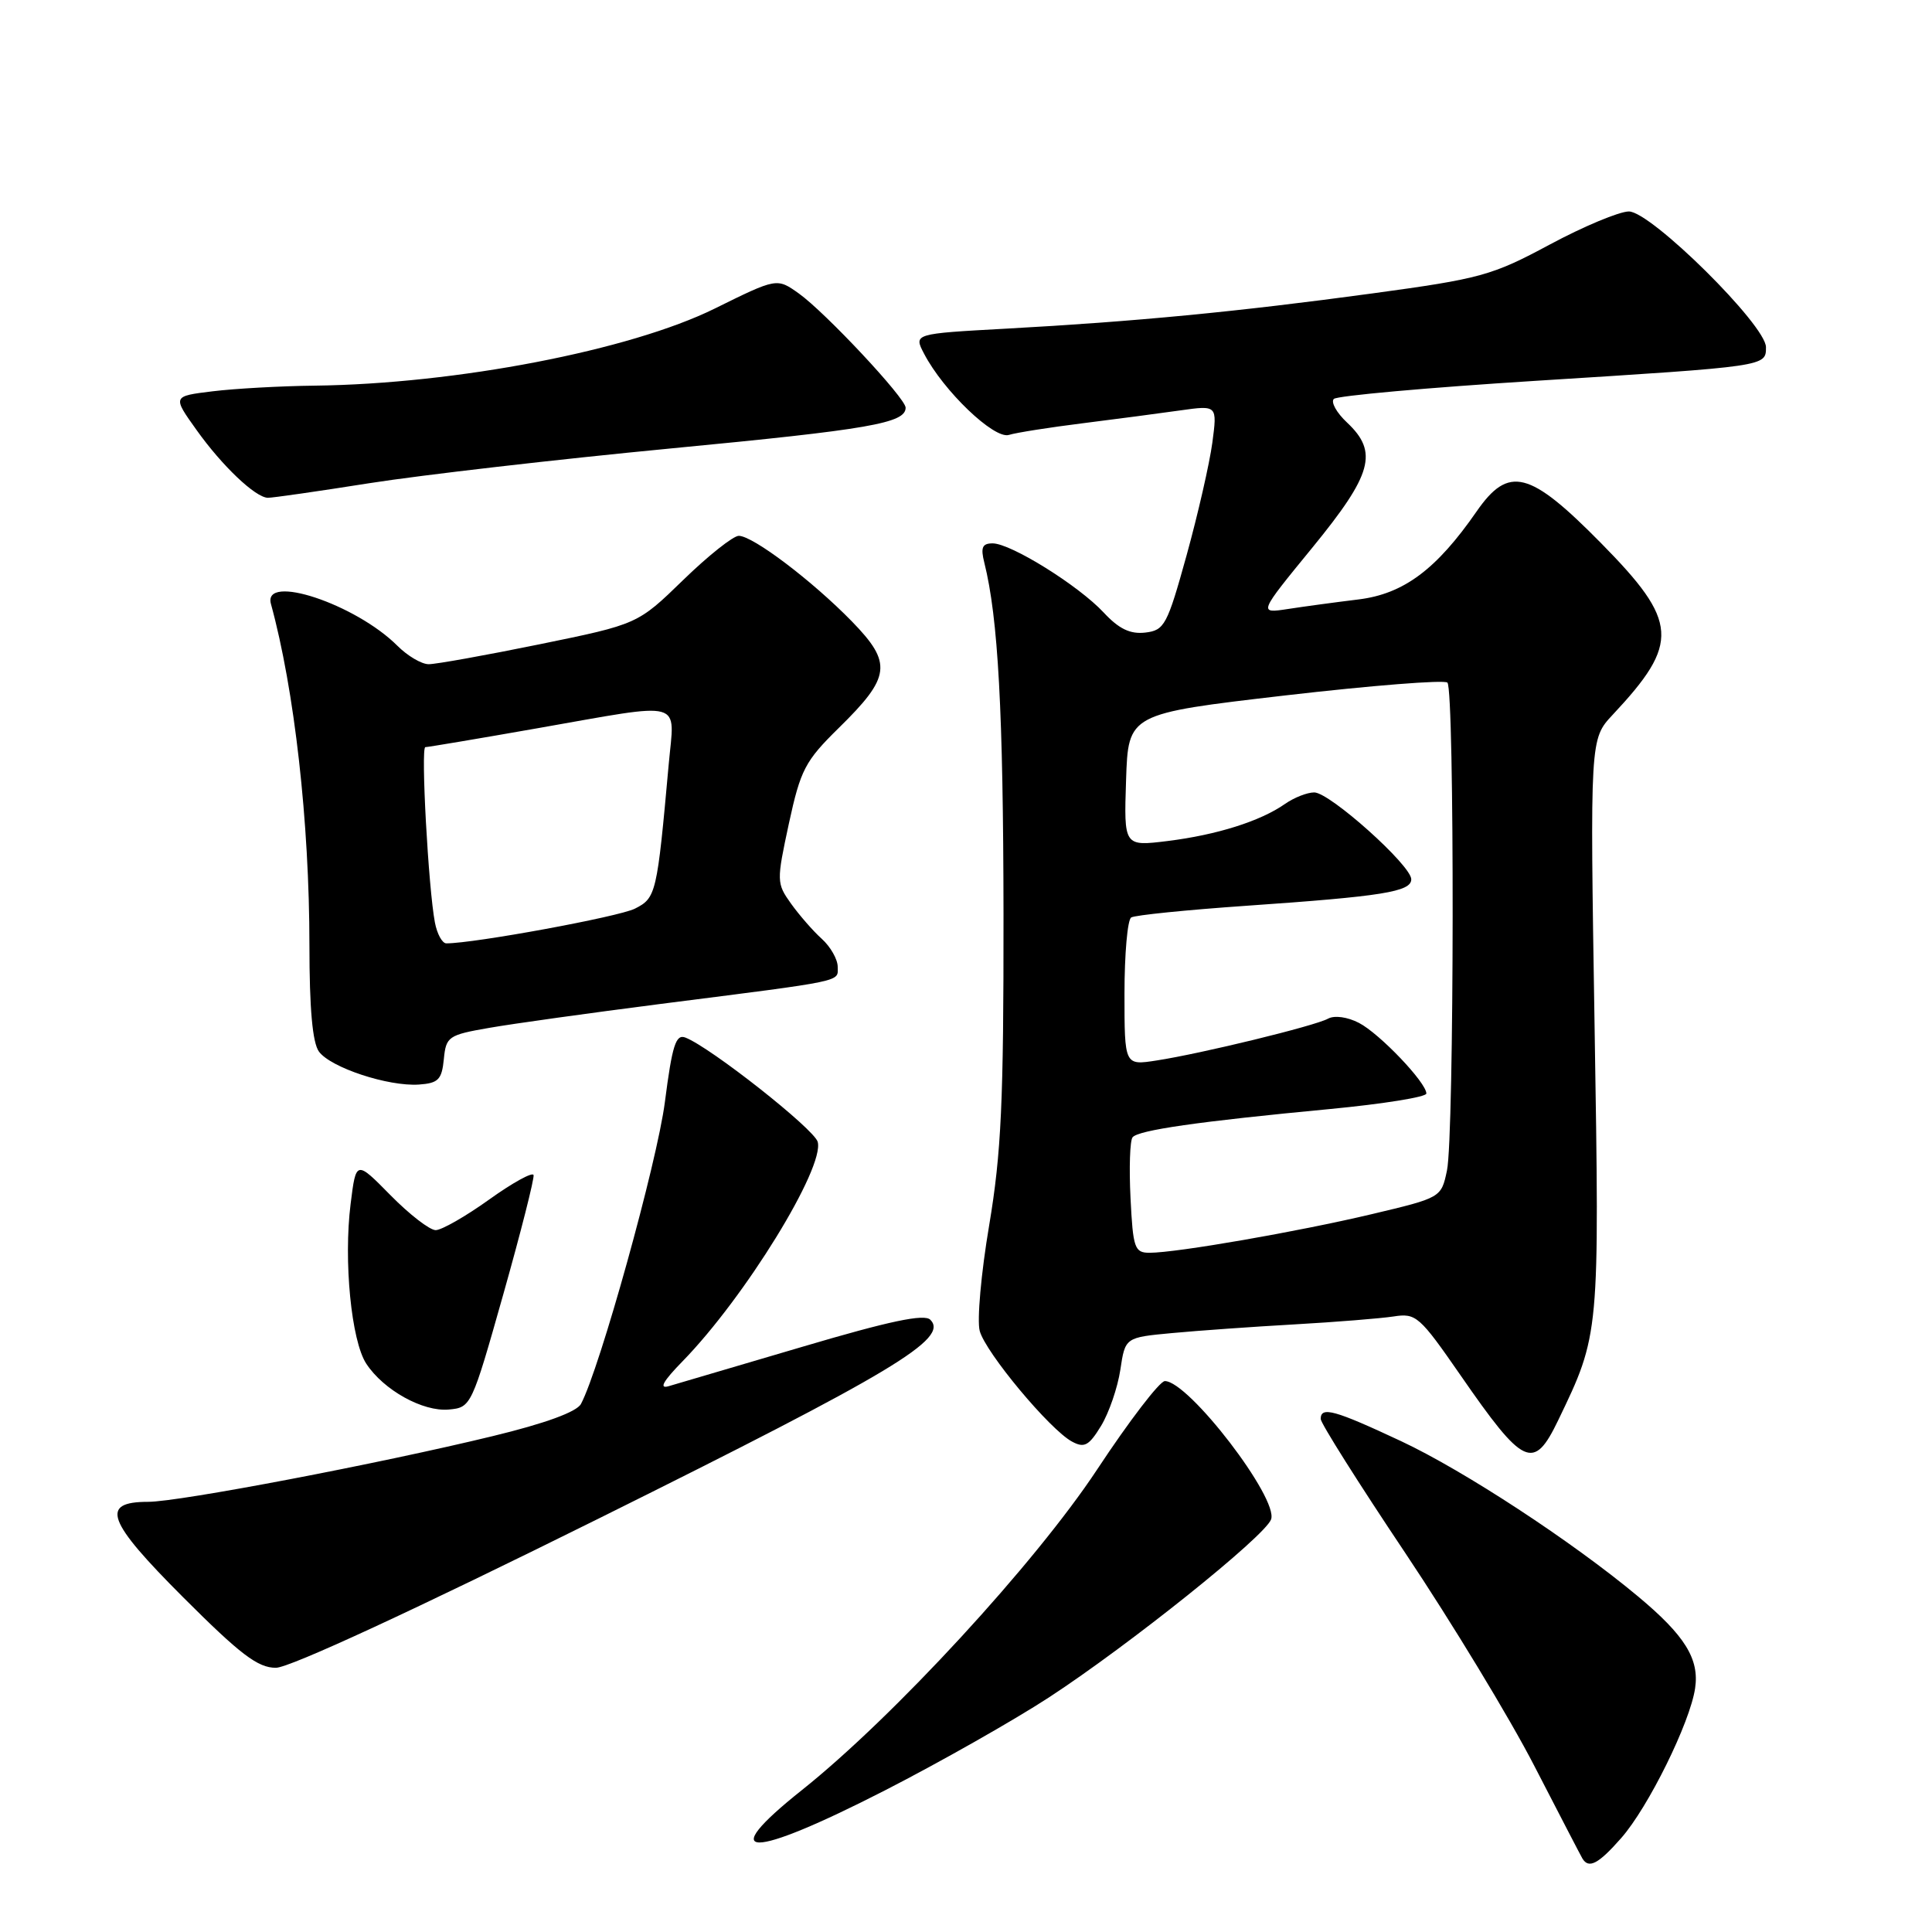 <?xml version="1.0" encoding="UTF-8" standalone="no"?>
<!DOCTYPE svg PUBLIC "-//W3C//DTD SVG 1.1//EN" "http://www.w3.org/Graphics/SVG/1.1/DTD/svg11.dtd" >
<svg xmlns="http://www.w3.org/2000/svg" xmlns:xlink="http://www.w3.org/1999/xlink" version="1.1" viewBox="0 0 256 256">
 <g >
 <path fill="currentColor"
d=" M 214.82 243.55 C 218.41 239.47 223.94 228.26 224.61 223.71 C 225.19 219.82 223.26 216.71 217.03 211.52 C 208.33 204.26 193.97 194.86 185.65 190.96 C 176.83 186.83 175.00 186.32 175.00 188.02 C 175.00 188.58 180.04 196.57 186.20 205.77 C 192.35 214.97 200.06 227.68 203.31 234.00 C 206.57 240.32 209.43 245.84 209.67 246.25 C 210.51 247.67 211.80 246.99 214.82 243.55 Z  M 117.27 237.23 C 124.55 233.50 134.32 227.96 139.00 224.91 C 149.61 217.98 167.55 203.62 168.42 201.34 C 169.47 198.60 157.50 183.00 154.35 183.00 C 153.67 183.00 149.63 188.27 145.38 194.71 C 137.18 207.13 118.38 227.54 106.25 237.20 C 94.64 246.44 99.25 246.45 117.27 237.23 Z  M 79.50 201.13 C 118.38 181.82 125.78 177.38 123.27 174.87 C 122.47 174.07 117.86 175.04 106.34 178.45 C 97.63 181.02 89.64 183.38 88.59 183.68 C 87.28 184.06 87.87 183.01 90.45 180.37 C 98.70 171.92 109.28 154.73 108.35 151.30 C 107.88 149.60 94.12 138.75 90.81 137.48 C 89.55 137.00 89.07 138.50 88.10 146.03 C 87.08 153.99 79.46 181.40 76.98 186.03 C 76.42 187.08 72.24 188.61 65.30 190.29 C 50.29 193.94 23.75 199.00 19.63 199.00 C 13.21 199.00 14.13 201.51 24.28 211.66 C 31.84 219.22 34.17 221.00 36.56 220.99 C 38.36 220.99 54.93 213.33 79.50 201.13 Z  M 206.46 188.21 C 211.97 176.77 211.95 176.97 211.29 135.95 C 210.68 97.93 210.68 97.93 213.69 94.71 C 222.61 85.19 222.42 82.39 212.15 71.97 C 202.66 62.34 199.91 61.64 195.65 67.78 C 190.33 75.46 185.98 78.70 180.00 79.43 C 176.97 79.80 172.76 80.37 170.63 80.70 C 166.75 81.29 166.75 81.29 173.88 72.58 C 181.85 62.83 182.66 59.91 178.49 55.99 C 177.10 54.69 176.32 53.28 176.74 52.86 C 177.16 52.44 189.21 51.36 203.50 50.46 C 234.19 48.53 234.00 48.56 234.00 46.00 C 234.00 43.09 218.74 28.00 215.83 28.02 C 214.55 28.03 209.83 30.00 205.34 32.41 C 197.71 36.51 196.19 36.93 181.84 38.88 C 163.98 41.31 150.33 42.62 133.28 43.55 C 121.06 44.22 121.06 44.22 122.44 46.86 C 125.01 51.80 131.72 58.22 133.68 57.63 C 134.68 57.32 139.10 56.63 143.50 56.08 C 147.90 55.53 153.70 54.76 156.40 54.38 C 161.30 53.69 161.30 53.69 160.64 58.67 C 160.27 61.41 158.74 68.12 157.23 73.58 C 154.66 82.85 154.30 83.52 151.75 83.82 C 149.75 84.05 148.26 83.33 146.25 81.17 C 142.92 77.59 133.94 72.00 131.53 72.00 C 130.15 72.00 129.92 72.54 130.43 74.57 C 132.26 81.88 132.94 94.30 132.97 121.18 C 132.99 146.01 132.68 152.75 131.07 162.36 C 130.00 168.68 129.44 174.98 129.82 176.36 C 130.60 179.23 139.13 189.46 142.05 191.02 C 143.68 191.90 144.29 191.57 145.90 188.93 C 146.95 187.20 148.09 183.87 148.45 181.51 C 149.09 177.22 149.09 177.22 155.29 176.64 C 158.71 176.32 166.00 175.80 171.50 175.49 C 177.00 175.18 182.92 174.70 184.65 174.44 C 187.63 173.97 188.09 174.38 193.52 182.22 C 201.91 194.35 203.21 194.95 206.46 188.21 Z  M 66.69 171.50 C 69.02 163.25 70.82 156.14 70.70 155.70 C 70.57 155.26 67.92 156.72 64.81 158.95 C 61.70 161.18 58.51 163.00 57.73 163.00 C 56.94 163.00 54.25 160.92 51.74 158.37 C 47.18 153.74 47.18 153.74 46.46 159.51 C 45.51 167.07 46.55 177.66 48.53 180.69 C 50.82 184.19 56.04 187.09 59.48 186.77 C 62.42 186.50 62.50 186.33 66.69 171.50 Z  M 58.81 140.35 C 59.10 137.35 59.40 137.14 64.81 136.20 C 67.94 135.65 78.15 134.23 87.50 133.03 C 112.30 129.87 111.00 130.14 111.00 128.11 C 111.00 127.12 110.05 125.45 108.89 124.40 C 107.73 123.36 105.90 121.25 104.81 119.73 C 102.89 117.04 102.89 116.76 104.53 109.13 C 106.08 101.99 106.67 100.85 111.14 96.46 C 118.05 89.68 118.27 87.88 112.88 82.34 C 107.64 76.97 99.76 71.00 97.89 71.00 C 97.16 71.00 93.84 73.63 90.53 76.85 C 84.50 82.71 84.50 82.71 71.50 85.37 C 64.35 86.83 57.73 88.02 56.80 88.01 C 55.86 88.01 54.00 86.91 52.67 85.58 C 47.12 80.03 34.79 75.94 35.90 80.02 C 39.02 91.39 41.00 108.96 41.00 125.27 C 41.00 133.63 41.41 138.17 42.26 139.34 C 43.82 141.47 51.45 143.98 55.50 143.71 C 58.08 143.53 58.54 143.06 58.81 140.35 Z  M 48.98 64.02 C 55.87 62.94 73.88 60.86 89.00 59.41 C 115.24 56.90 120.00 56.07 120.00 54.02 C 120.00 52.76 109.37 41.40 105.84 38.88 C 102.94 36.82 102.94 36.82 94.72 40.88 C 83.49 46.43 60.43 50.87 41.72 51.10 C 37.20 51.15 31.10 51.49 28.17 51.85 C 22.84 52.50 22.84 52.50 26.06 57.00 C 29.43 61.73 33.82 65.90 35.48 65.96 C 36.02 65.98 42.10 65.11 48.98 64.02 Z  M 149.80 158.75 C 149.60 154.76 149.72 151.14 150.07 150.70 C 150.83 149.75 158.72 148.61 176.25 146.95 C 183.26 146.28 189.00 145.36 189.00 144.90 C 189.00 143.45 182.80 136.95 180.07 135.54 C 178.55 134.75 176.82 134.51 175.97 134.98 C 174.19 135.95 159.17 139.61 153.25 140.52 C 149.00 141.18 149.00 141.18 149.00 131.65 C 149.00 126.41 149.40 121.87 149.89 121.57 C 150.38 121.26 157.24 120.57 165.14 120.02 C 183.21 118.77 187.00 118.16 187.00 116.51 C 187.00 114.67 176.20 105.00 174.14 105.00 C 173.21 105.00 171.46 105.69 170.26 106.53 C 167.01 108.81 161.23 110.63 154.71 111.44 C 148.92 112.15 148.92 112.15 149.21 103.36 C 149.50 94.57 149.50 94.57 170.29 92.15 C 181.72 90.83 191.39 90.06 191.79 90.45 C 192.75 91.42 192.70 150.56 191.73 155.10 C 190.97 158.70 190.96 158.70 181.73 160.89 C 171.94 163.21 155.95 165.99 152.33 166.00 C 150.34 166.00 150.13 165.41 149.80 158.75 Z  M 57.63 122.25 C 56.76 117.70 55.74 99.00 56.36 99.00 C 56.68 99.00 63.36 97.88 71.20 96.50 C 90.99 93.03 89.39 92.59 88.61 101.25 C 87.06 118.47 86.94 118.98 84.13 120.40 C 81.99 121.48 62.86 125.00 59.14 125.00 C 58.60 125.00 57.92 123.76 57.63 122.25 Z "/>
</g>
</svg>